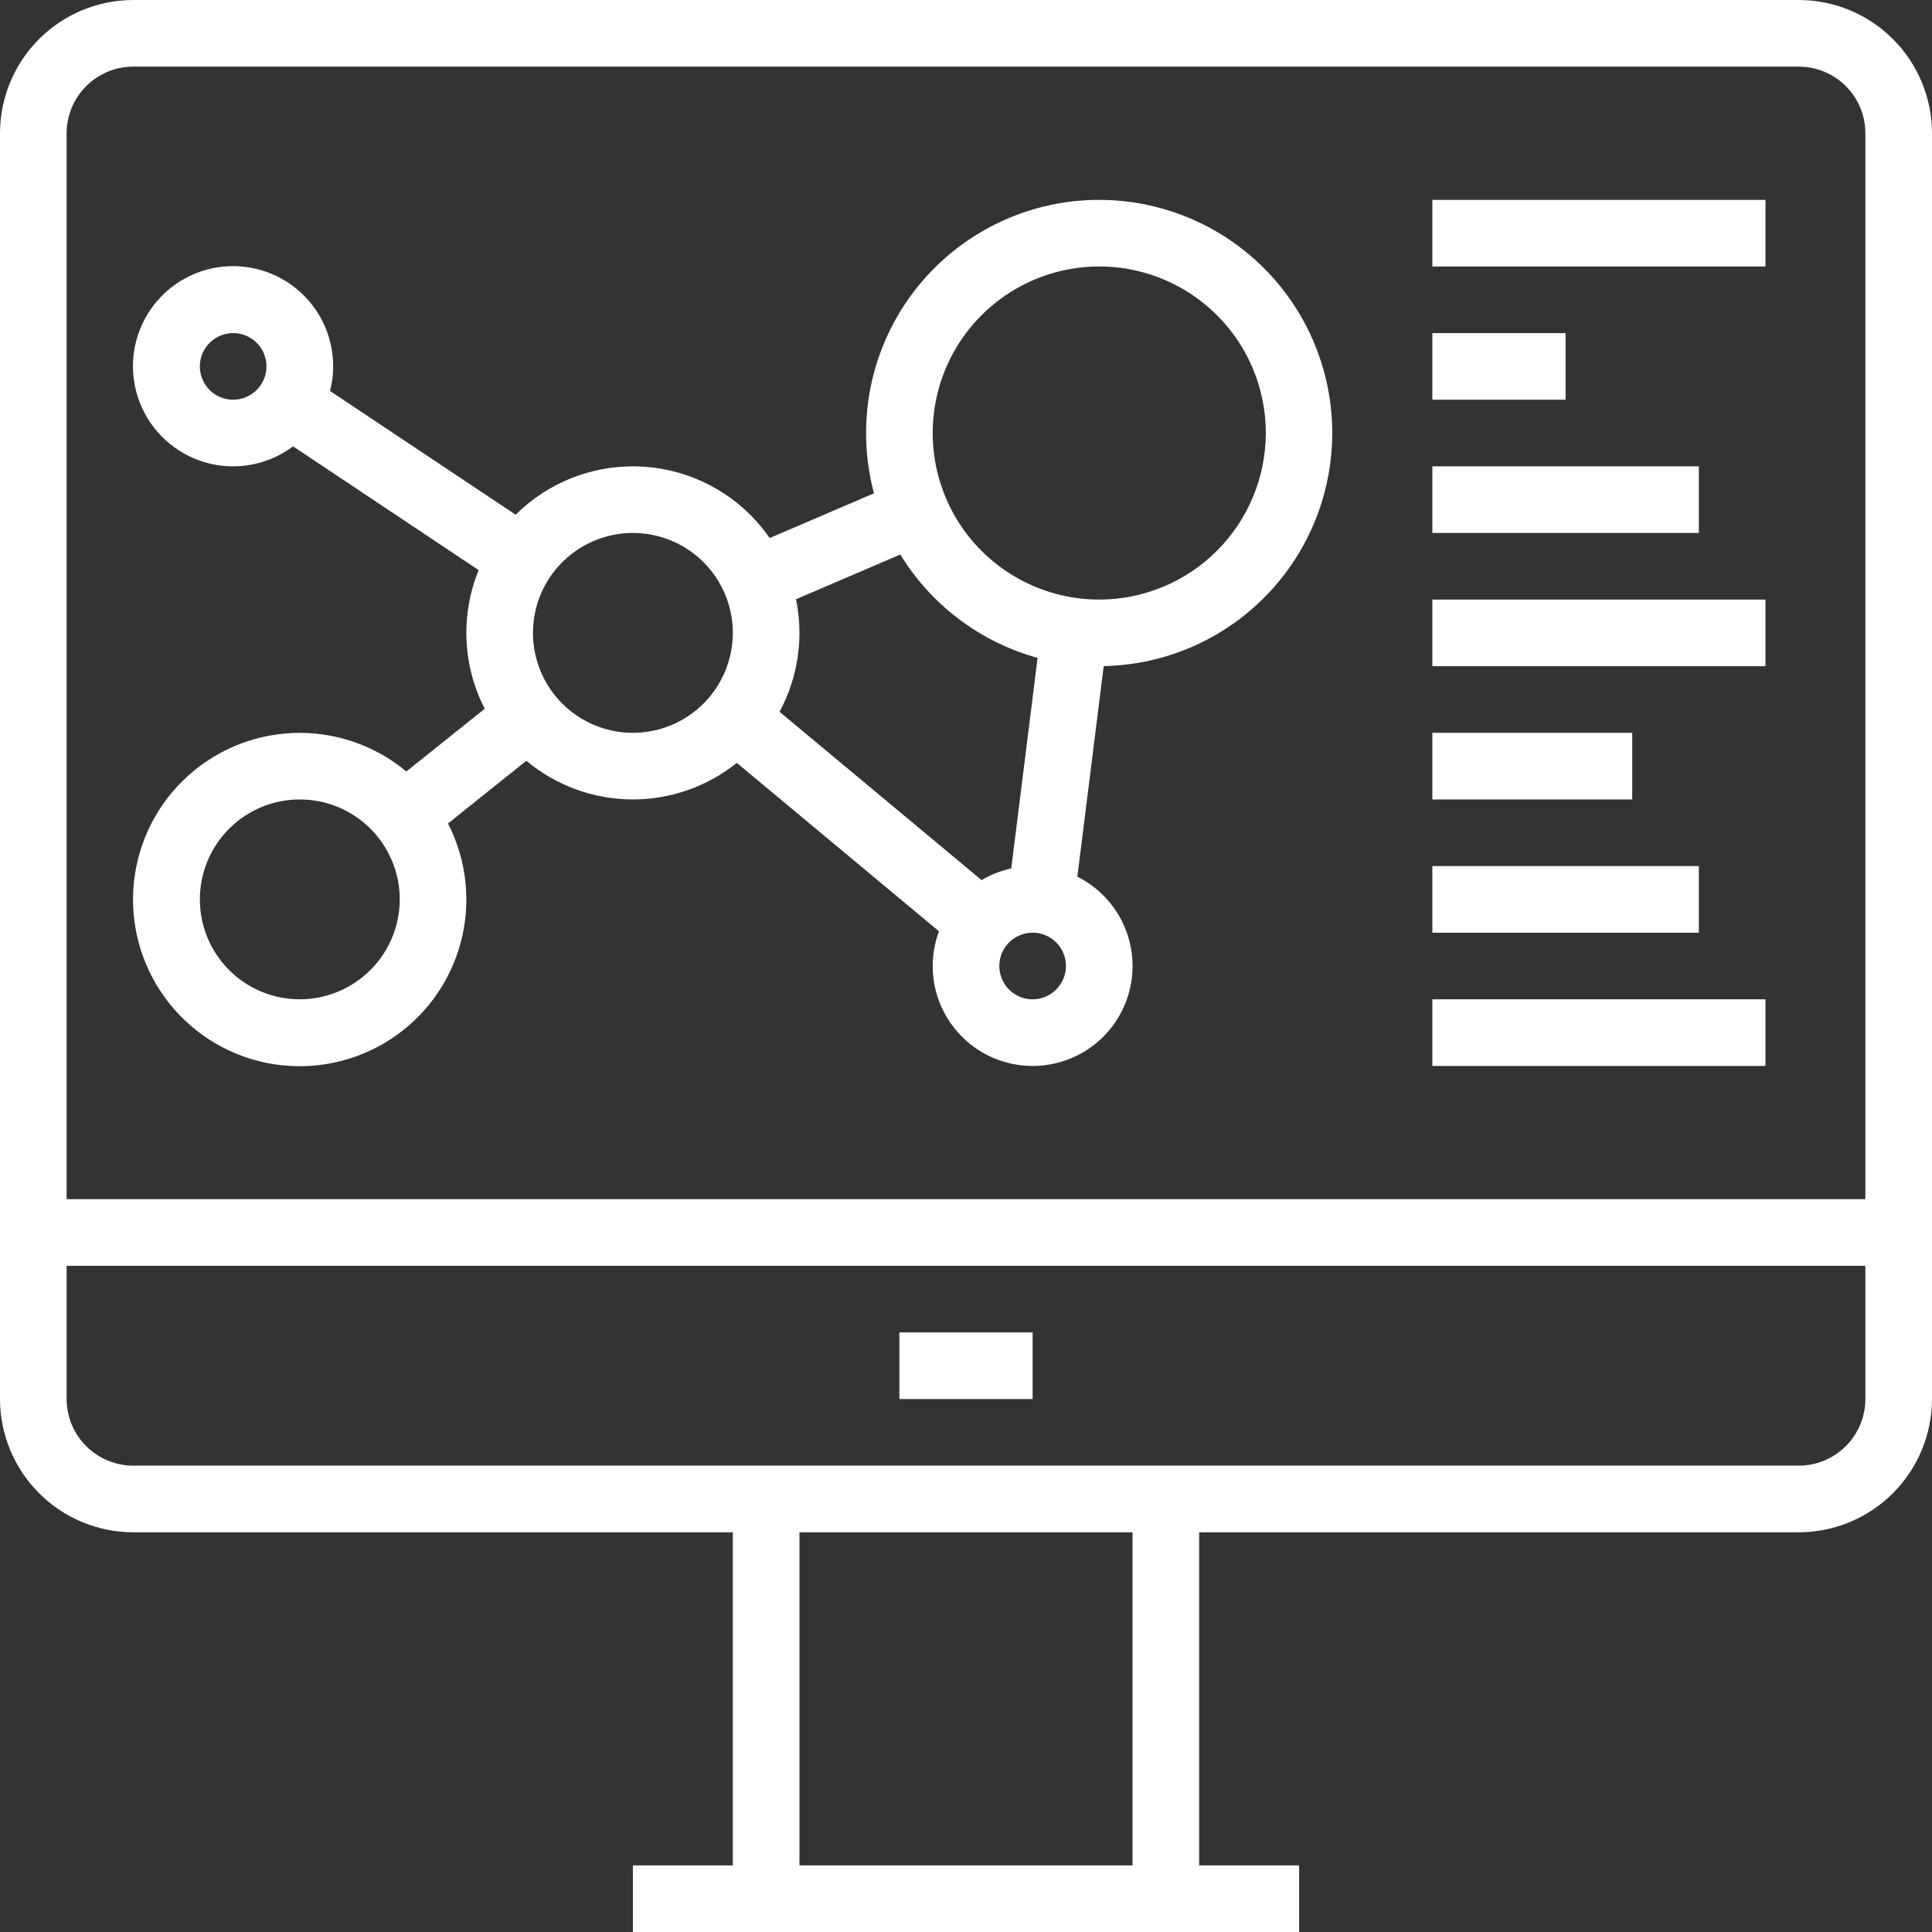 <svg width="55" height="55" viewBox="0 0 55 55" fill="none" xmlns="http://www.w3.org/2000/svg">
<rect x="0" y="0" width="55" height="55" fill="#333333" stroke="none"/>
<path d="M25.604 37.931H29.397V39.828H25.604V37.931Z" fill="white"/>
<path d="M51.207 0H3.793C2.787 0.001 1.823 0.401 1.112 1.112C0.401 1.823 0.001 2.787 0 3.793V39.828C0.001 40.833 0.401 41.797 1.112 42.508C1.823 43.22 2.787 43.62 3.793 43.621H20.862V53.103H18.017V55H36.983V53.103H34.138V43.621H51.207C52.212 43.62 53.177 43.22 53.888 42.508C54.599 41.797 54.999 40.833 55 39.828V3.793C54.999 2.787 54.599 1.823 53.888 1.112C53.177 0.401 52.212 0.001 51.207 0ZM1.897 3.793C1.897 3.29 2.097 2.808 2.453 2.453C2.808 2.097 3.29 1.897 3.793 1.897H51.207C51.71 1.897 52.192 2.097 52.547 2.453C52.903 2.808 53.103 3.29 53.103 3.793V34.138H1.897V3.793ZM32.241 53.103H22.759V43.621H32.241V53.103ZM51.207 41.724H3.793C3.29 41.724 2.808 41.523 2.453 41.168C2.097 40.812 1.897 40.33 1.897 39.828V36.035H53.103V39.828C53.103 40.33 52.903 40.812 52.547 41.168C52.192 41.523 51.71 41.724 51.207 41.724Z" fill="white"/>
<path d="M31.293 5.69C30.275 5.689 29.271 5.923 28.358 6.373C27.444 6.824 26.647 7.478 26.027 8.285C25.407 9.093 24.982 10.032 24.783 11.031C24.584 12.029 24.618 13.06 24.881 14.043L21.911 15.317C21.517 14.747 21.003 14.271 20.405 13.922C19.808 13.573 19.14 13.359 18.451 13.296C17.762 13.233 17.067 13.321 16.415 13.556C15.764 13.79 15.172 14.165 14.681 14.653L9.396 11.13C9.562 10.479 9.493 9.79 9.2 9.184C8.907 8.579 8.409 8.097 7.795 7.823C7.181 7.55 6.49 7.502 5.844 7.688C5.198 7.875 4.639 8.284 4.265 8.843C3.892 9.402 3.728 10.075 3.803 10.743C3.878 11.412 4.187 12.032 4.675 12.494C5.163 12.957 5.799 13.232 6.47 13.271C7.141 13.31 7.804 13.11 8.343 12.707L13.627 16.23C13.369 16.861 13.251 17.541 13.281 18.223C13.31 18.904 13.487 19.571 13.799 20.177L11.568 21.962C10.664 21.21 9.514 20.82 8.339 20.867C7.164 20.915 6.048 21.398 5.209 22.221C4.369 23.044 3.866 24.15 3.795 25.324C3.725 26.498 4.093 27.656 4.828 28.574C5.562 29.492 6.612 30.104 7.773 30.292C8.934 30.48 10.123 30.23 11.11 29.591C12.097 28.952 12.812 27.97 13.115 26.834C13.419 25.697 13.29 24.489 12.753 23.443L14.984 21.658C15.822 22.358 16.877 22.747 17.97 22.758C19.062 22.769 20.124 22.401 20.976 21.718L26.73 26.512C26.539 27.027 26.501 27.587 26.621 28.123C26.741 28.659 27.014 29.149 27.406 29.533C27.799 29.918 28.294 30.18 28.833 30.289C29.371 30.398 29.93 30.349 30.441 30.147C30.952 29.946 31.394 29.6 31.713 29.153C32.032 28.706 32.215 28.175 32.239 27.627C32.263 27.078 32.128 26.534 31.85 26.06C31.571 25.586 31.162 25.203 30.67 24.957L31.42 18.962C33.169 18.928 34.832 18.205 36.05 16.95C37.269 15.696 37.942 14.011 37.926 12.263C37.909 10.515 37.203 8.844 35.961 7.613C34.719 6.382 33.042 5.691 31.293 5.69ZM25.63 15.786C26.513 17.227 27.909 18.279 29.538 18.729L28.788 24.722C28.491 24.787 28.206 24.899 27.944 25.055L22.192 20.263C22.72 19.283 22.886 18.149 22.661 17.059L25.63 15.786ZM6.638 11.379C6.451 11.379 6.267 11.324 6.111 11.22C5.955 11.115 5.834 10.967 5.762 10.794C5.69 10.621 5.671 10.43 5.708 10.246C5.745 10.062 5.835 9.893 5.968 9.761C6.1 9.628 6.269 9.538 6.453 9.501C6.637 9.464 6.828 9.483 7.001 9.555C7.174 9.627 7.322 9.748 7.427 9.904C7.531 10.06 7.586 10.243 7.586 10.431C7.586 10.682 7.486 10.924 7.308 11.101C7.131 11.279 6.89 11.379 6.638 11.379ZM8.535 28.448C7.972 28.448 7.422 28.282 6.954 27.969C6.486 27.656 6.122 27.212 5.906 26.692C5.691 26.172 5.635 25.6 5.745 25.049C5.854 24.497 6.125 23.99 6.523 23.592C6.921 23.194 7.428 22.923 7.98 22.813C8.532 22.704 9.104 22.76 9.623 22.975C10.143 23.191 10.588 23.555 10.9 24.023C11.213 24.491 11.38 25.041 11.38 25.604C11.379 26.358 11.079 27.081 10.545 27.614C10.012 28.147 9.289 28.447 8.535 28.448ZM18.017 20.862C17.455 20.862 16.905 20.695 16.437 20.383C15.969 20.07 15.604 19.626 15.389 19.106C15.174 18.586 15.117 18.014 15.227 17.462C15.337 16.91 15.608 16.404 16.006 16.006C16.404 15.608 16.911 15.337 17.462 15.227C18.014 15.117 18.586 15.174 19.106 15.389C19.626 15.604 20.07 15.969 20.383 16.437C20.695 16.905 20.862 17.455 20.862 18.017C20.861 18.771 20.561 19.495 20.028 20.028C19.495 20.561 18.772 20.861 18.017 20.862ZM29.397 28.448C29.209 28.448 29.026 28.393 28.87 28.288C28.714 28.184 28.592 28.036 28.521 27.863C28.449 27.69 28.43 27.499 28.467 27.315C28.503 27.131 28.594 26.962 28.726 26.829C28.859 26.697 29.028 26.607 29.212 26.57C29.396 26.533 29.586 26.552 29.76 26.624C29.933 26.696 30.081 26.817 30.185 26.973C30.289 27.129 30.345 27.312 30.345 27.5C30.345 27.752 30.245 27.992 30.067 28.17C29.889 28.348 29.648 28.448 29.397 28.448ZM31.293 17.069C30.356 17.069 29.439 16.791 28.659 16.27C27.879 15.749 27.272 15.008 26.913 14.142C26.554 13.276 26.46 12.322 26.643 11.403C26.826 10.483 27.278 9.638 27.941 8.975C28.604 8.312 29.449 7.86 30.368 7.677C31.288 7.494 32.241 7.588 33.108 7.947C33.974 8.306 34.715 8.914 35.236 9.693C35.757 10.473 36.035 11.39 36.035 12.328C36.033 13.585 35.533 14.79 34.644 15.679C33.755 16.568 32.55 17.068 31.293 17.069Z" fill="white"/>
<path d="M40.776 5.69H50.259V7.586H40.776V5.69Z" fill="white"/>
<path d="M40.776 9.483H44.569V11.379H40.776V9.483Z" fill="white"/>
<path d="M40.776 13.276H48.363V15.172H40.776V13.276Z" fill="white"/>
<path d="M40.776 17.069H50.259V18.965H40.776V17.069Z" fill="white"/>
<path d="M40.776 20.862H46.466V22.759H40.776V20.862Z" fill="white"/>
<path d="M40.776 24.655H48.363V26.552H40.776V24.655Z" fill="white"/>
<path d="M40.776 28.448H50.259V30.345H40.776V28.448Z" fill="white"/>
</svg>
